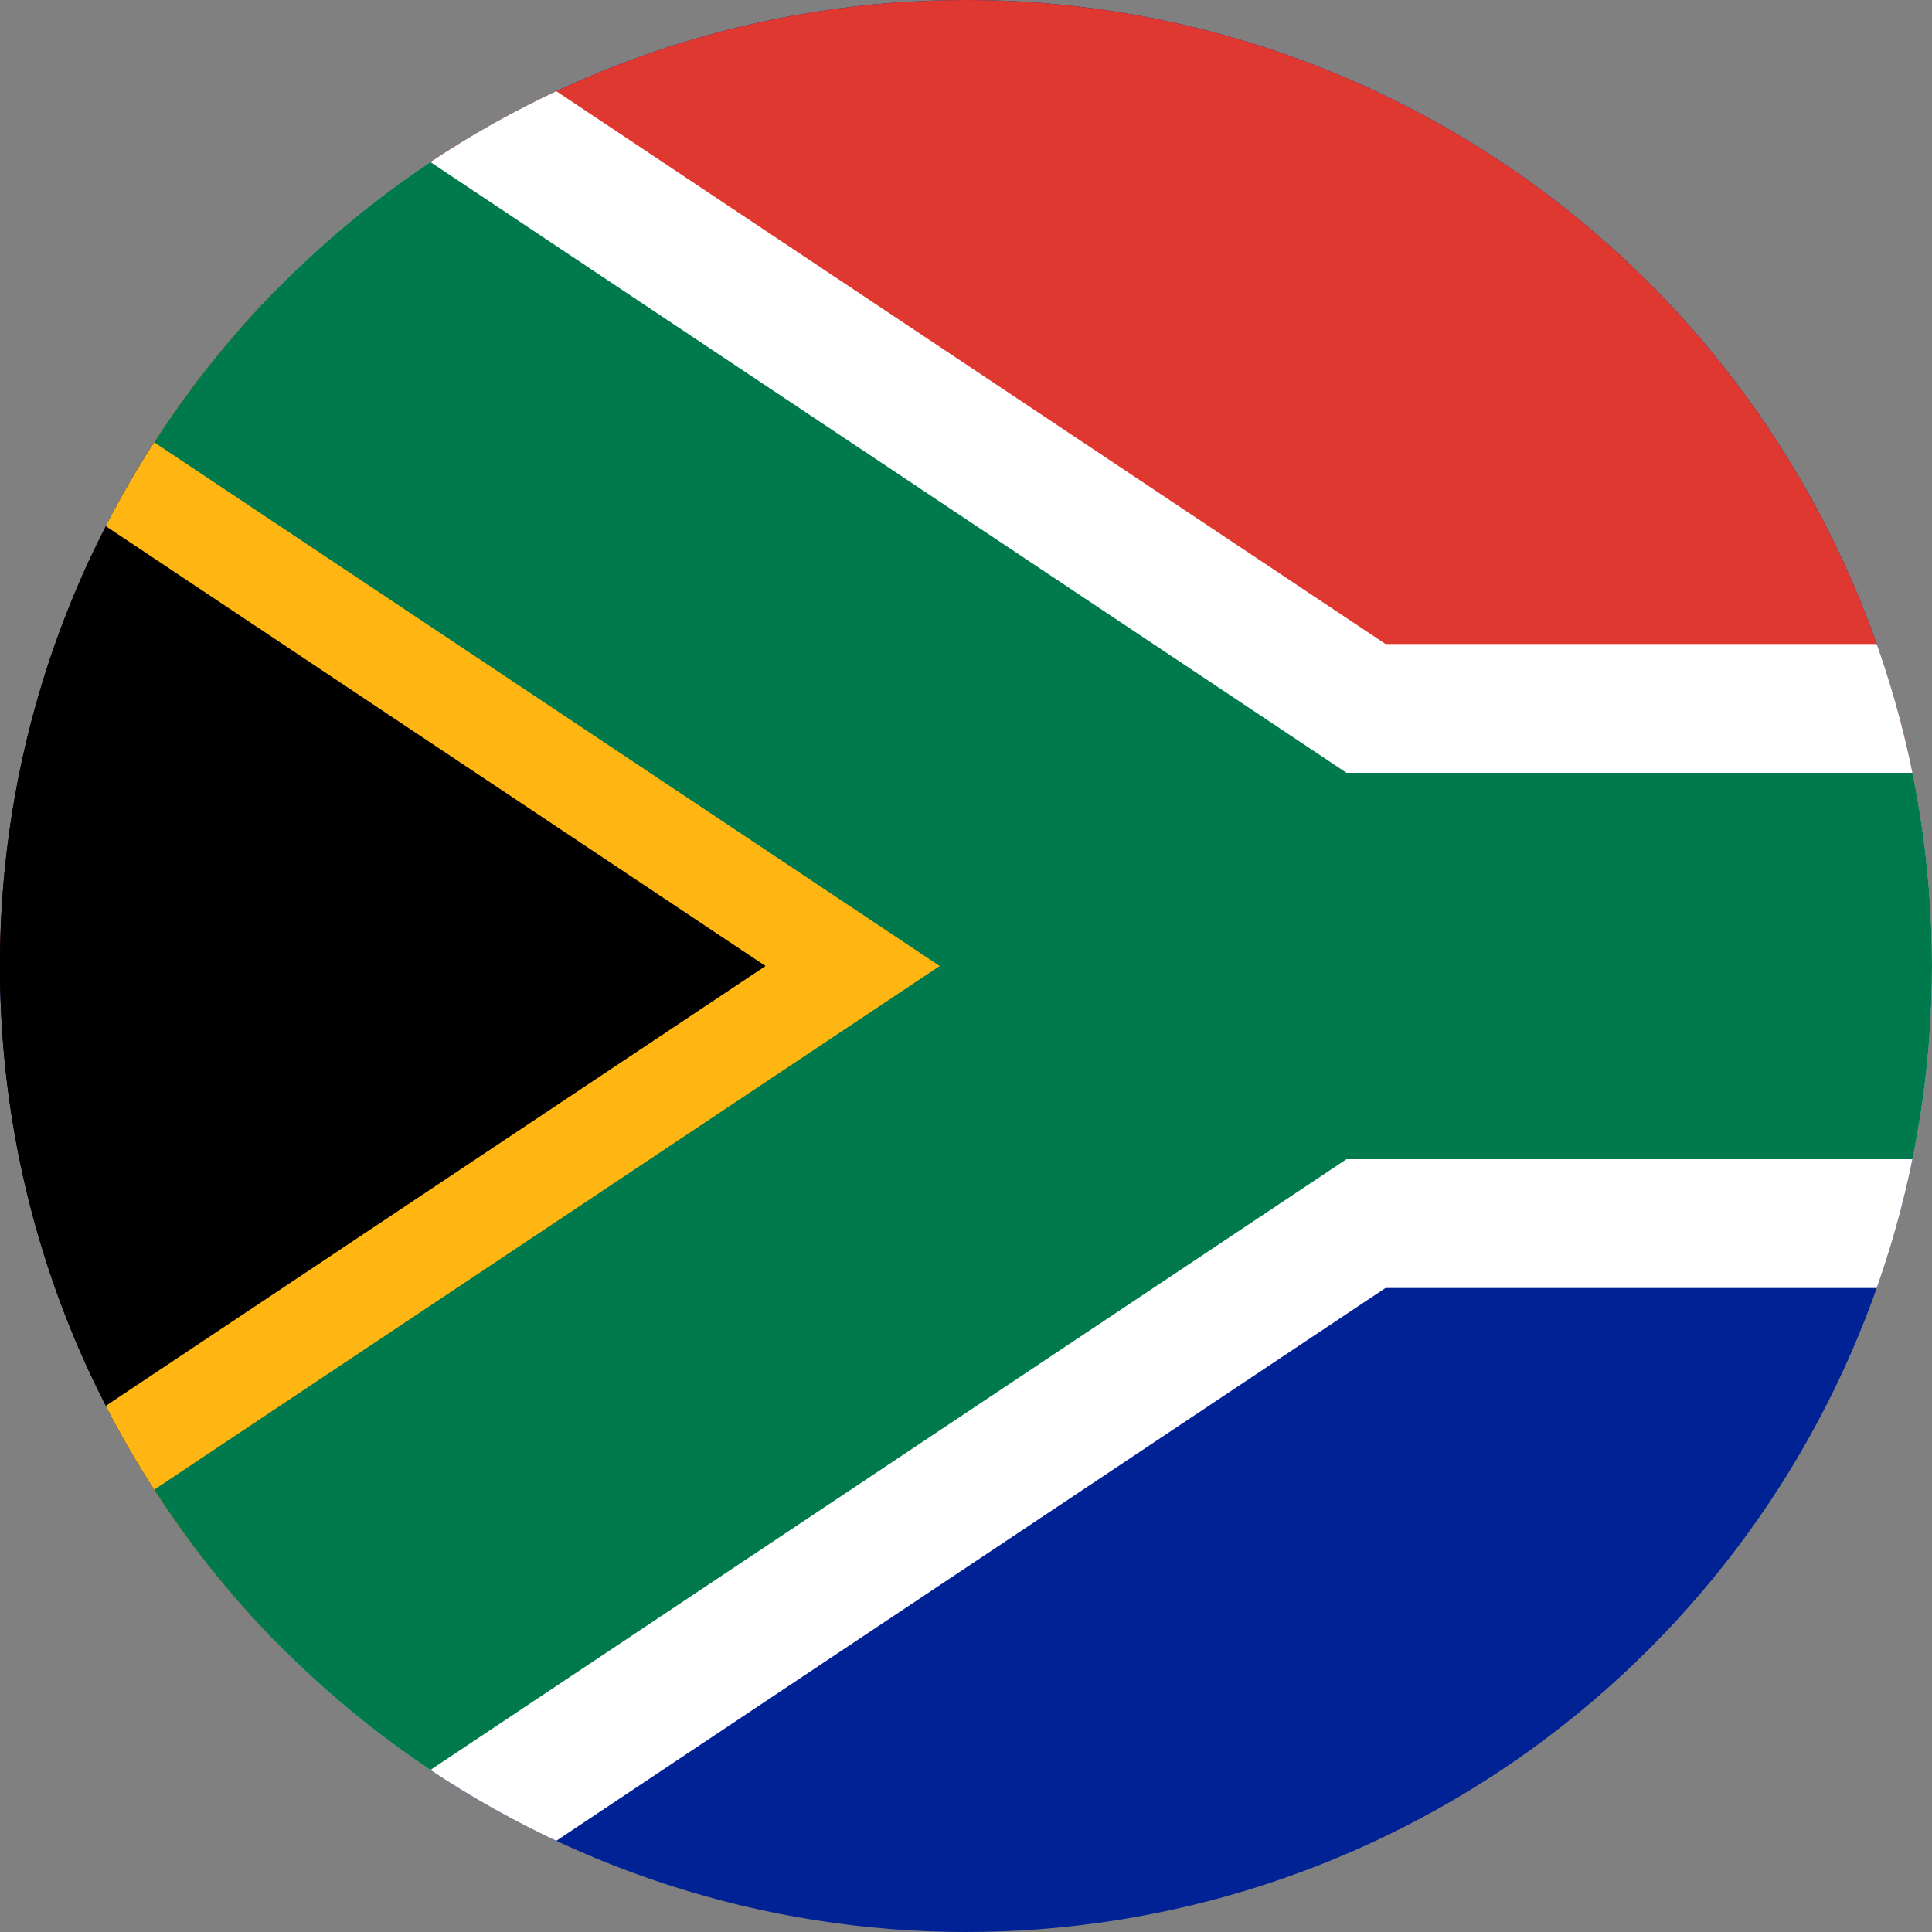<svg xmlns="http://www.w3.org/2000/svg" width="400" height="400" viewBox="0 0 300 300"><rect x="0" y="0" width="300" height="300" fill="#808080" stroke="none"/><defs><clipPath id="a"><path d="M0 150a150 150 0 10300 0 150 150 0 00-300 0"/></clipPath><clipPath id="b"><path d="M0 0h300v150H0zm0 0"/></clipPath><clipPath id="c"><path d="M0 150a150 150 0 10300 0 150 150 0 00-300 0"/></clipPath><clipPath id="d"><path d="M0 150a150 150 0 10300 0 150 150 0 00-300 0"/></clipPath><clipPath id="e"><path d="M0 45h200v210H0zm0 0"/></clipPath><clipPath id="f"><path d="M0 150c0 40.8 16.3 77.8 42.7 104.8L200 150 42.7 45.2C16.3 72.2 0 109.2 0 150"/></clipPath><clipPath id="g"><path d="M0 150a150 150 0 10300 0 150 150 0 00-300 0"/></clipPath></defs><g clip-path="url(#a)"><path fill="#002294" d="M0 0h300v300H0z"/></g><g clip-path="url(#b)"><g clip-path="url(#c)"><path d="M-25 150h450V0H-25zm0 0" fill="#de3830"/></g></g><g clip-path="url(#d)"><path d="M194 150h231M-25 0l225 150-225 150" stroke-width="100" stroke="#fff"/></g><g clip-path="url(#e)"><g clip-path="url(#f)"><path d="M-25 0l225 150-225 150" stroke-width="90" stroke="#ffb612"/></g></g><g clip-path="url(#g)"><path d="M200 150h225M-25 0l225 150-225 150" fill="none" stroke-width="60" stroke="#00794d"/></g></svg>